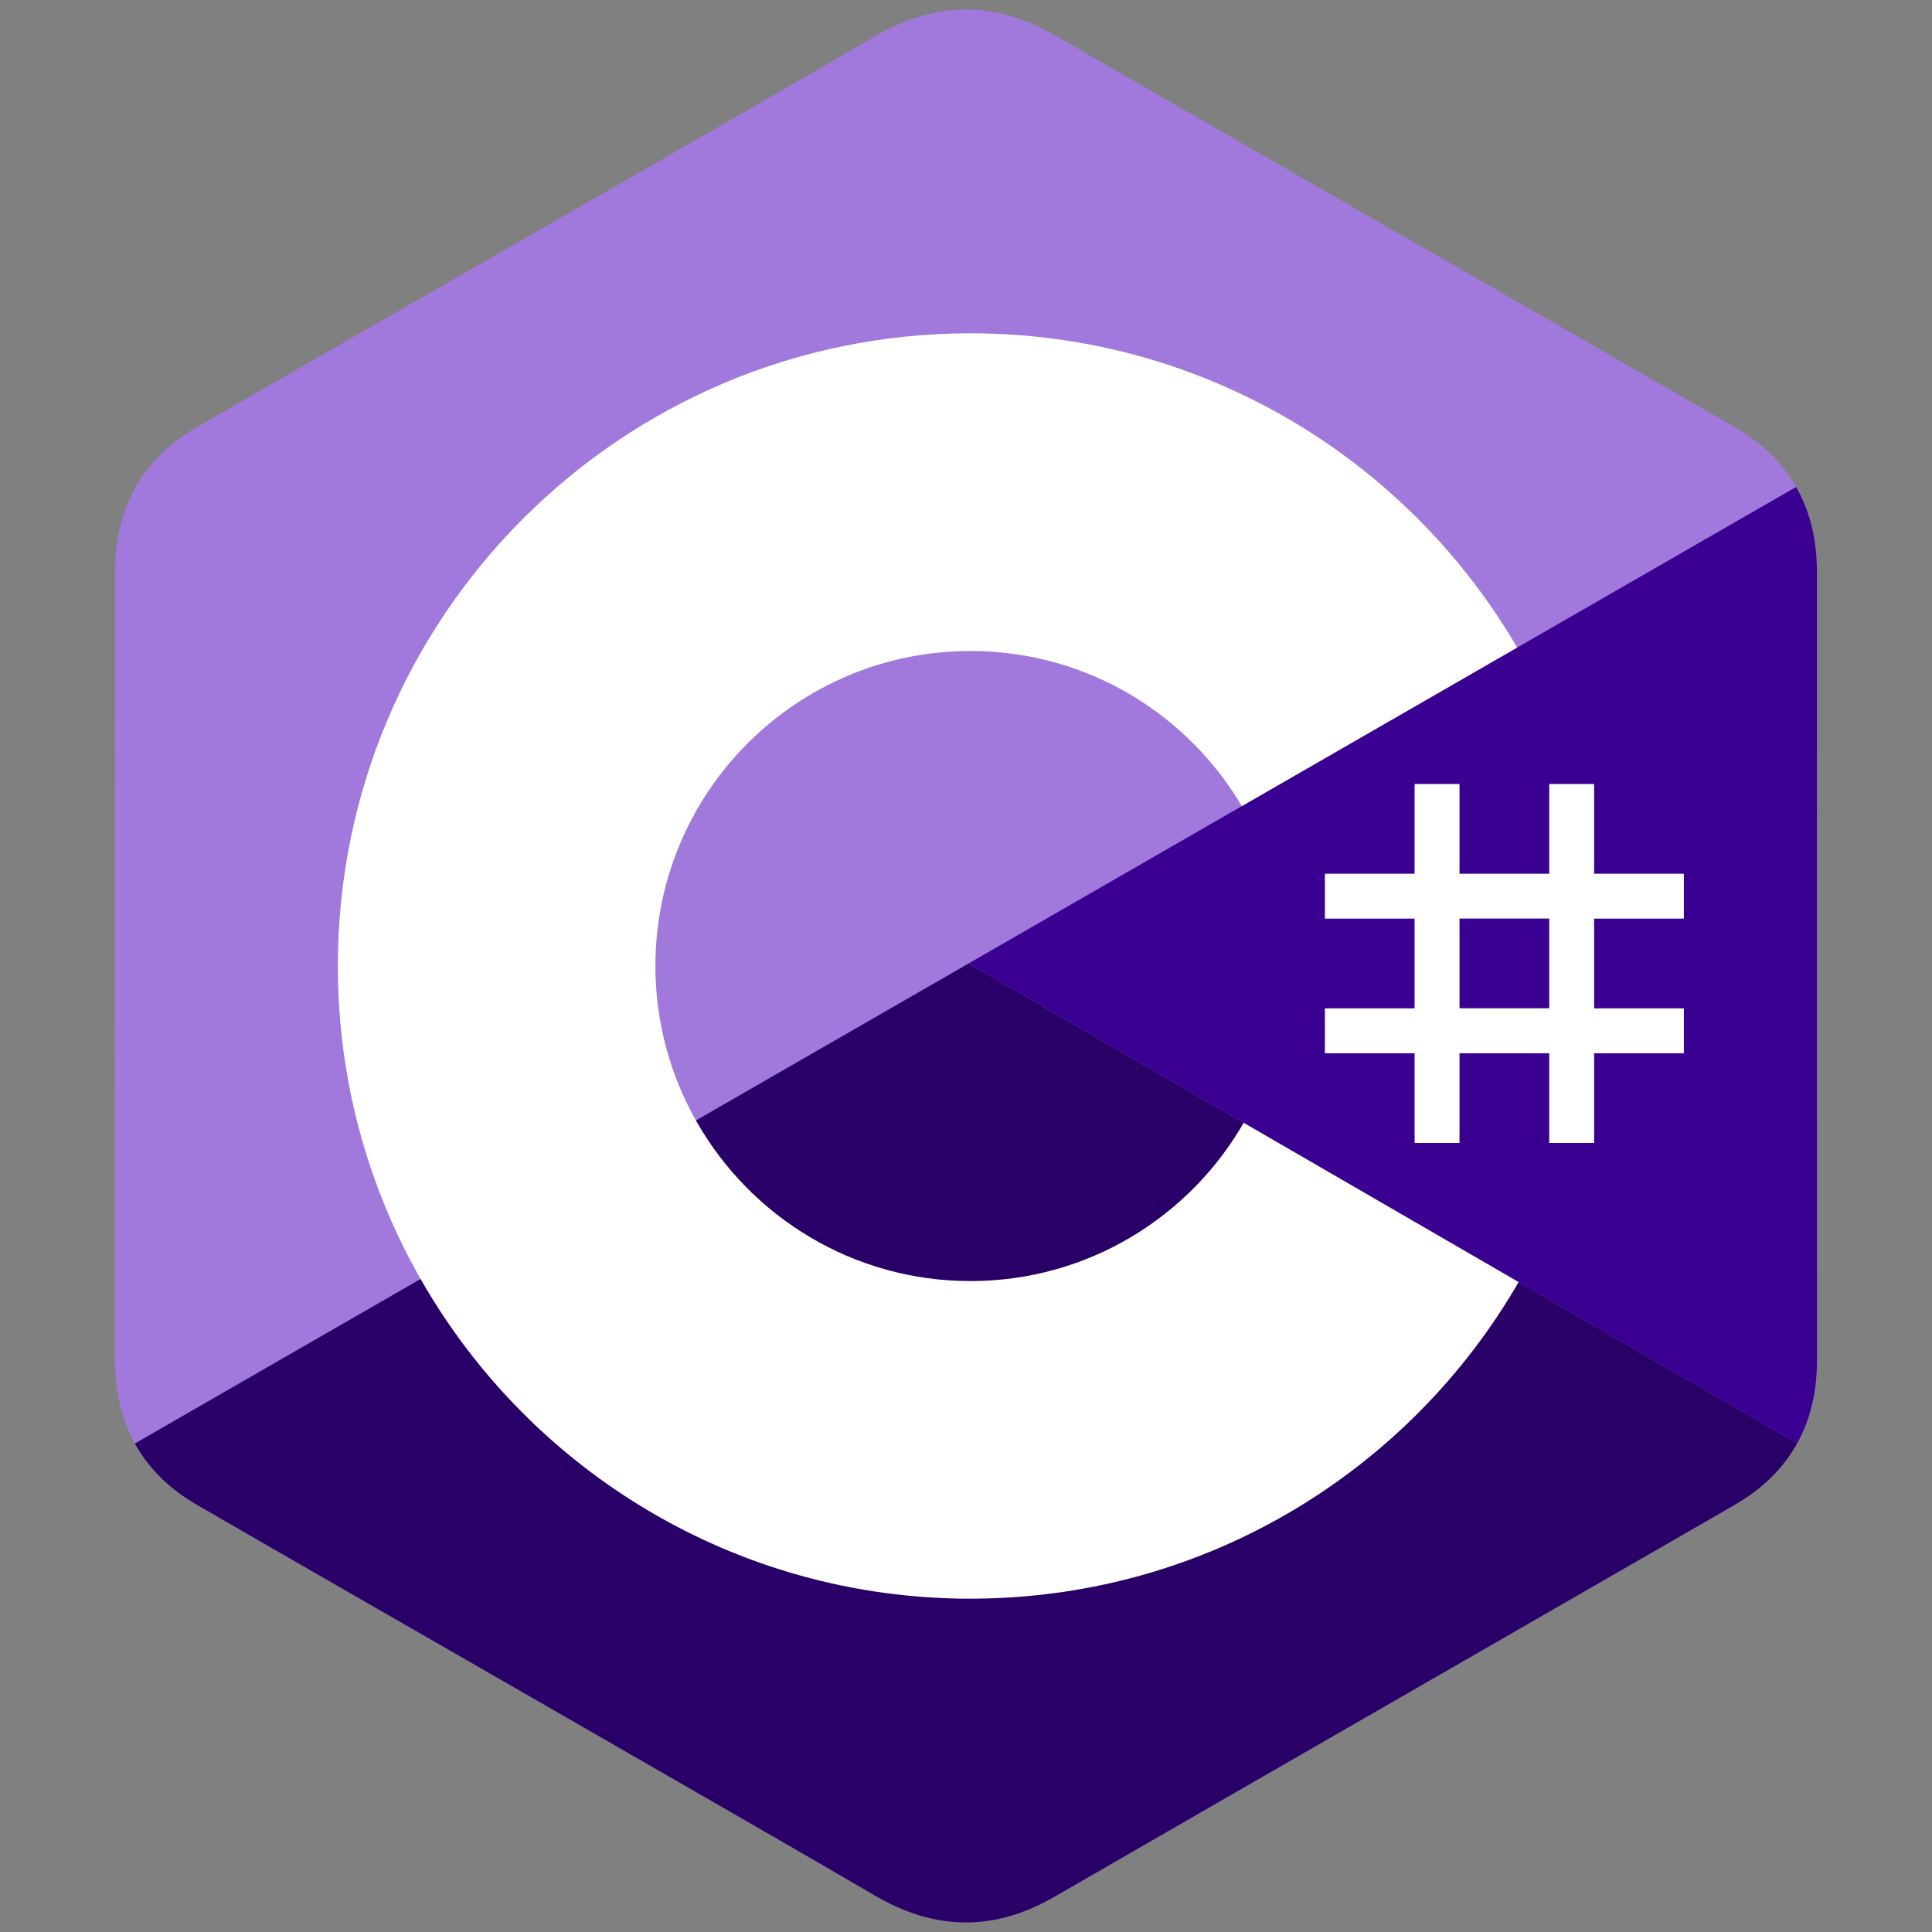 <?xml version="1.0" encoding="utf-8"?>
<!-- Generator: Adobe Illustrator 27.8.1, SVG Export Plug-In . SVG Version: 6.00 Build 0)  -->
<svg version="1.1" id="Layer_1" xmlns="http://www.w3.org/2000/svg" xmlns:xlink="http://www.w3.org/1999/xlink" x="0px" y="0px"
	 viewBox="0 0 2500 2500" style="enable-background:new 0 0 2500 2500;" xml:space="preserve">
<rect x="0" y="0" width="2500" height="2500" fill="#808080" stroke="none"/>
<style type="text/css">
	.st0{fill:#A179DC;}
	.st1{fill:#280068;}
	.st2{fill:#390091;}
	.st3{fill:#FFFFFF;}
</style>
<path class="st0" d="M2351.1,740.1c0-41.6-8.9-78.4-26.9-110c-17.7-31-44.2-57.1-79.7-77.6c-293.2-169.1-586.7-337.6-879.8-506.9
	c-79-45.6-155.6-43.9-234.1,2.3c-116.7,68.8-701,403.6-875.1,504.4c-71.7,41.5-106.6,105-106.6,187.6c-0.1,340,0,680-0.1,1020
	c0,40.7,8.5,76.8,25.7,107.9c17.7,32,44.5,58.7,80.9,79.7c174.1,100.9,758.5,435.6,875.2,504.4c78.5,46.3,155.1,48,234.1,2.3
	c293.1-169.2,586.6-337.8,879.9-506.9c36.3-21,63.2-47.8,80.9-79.7c17.2-31.1,25.7-67.2,25.7-107.9
	C2351.2,1759.9,2351.2,1080.1,2351.1,740.1"/>
<path class="st1" d="M1253.4,1246.7L174.5,1867.9c17.7,32,44.5,58.7,80.9,79.7c174.1,100.9,758.5,435.6,875.2,504.4
	c78.5,46.3,155.1,48,234.1,2.3c293.1-169.2,586.6-337.8,879.9-506.9c36.3-21,63.2-47.8,80.9-79.7L1253.4,1246.7z"/>
<path class="st2" d="M2351.1,740.1c0-41.6-8.9-78.4-26.9-110l-1070.8,616.6l1072.1,621.1c17.2-31.1,25.7-67.2,25.7-107.9
	C2351.2,1759.9,2351.2,1080.1,2351.1,740.1"/>
<g>
	<path class="st3" d="M1888.6,1014.5v116.1h116.1v-116.1h58.1v116.1h116.1v58.1h-116.1v116.1h116.1v58.1h-116.1v116.1h-58.1v-116.1
		h-116.1v116.1h-58.1v-116.1h-116.1v-58.1h116.1v-116.1h-116.1v-58.1h116.1v-116.1L1888.6,1014.5z M2004.7,1188.6h-116.1v116.1
		h116.1V1188.6z"/>
	<path class="st3" d="M1255.7,431.3c302.9,0,567.3,164.5,708.9,409l-1.4-2.4l-356.3,205.2C1536.7,924.2,1408,844,1260.4,842.4
		l-4.7,0c-225.1,0-407.6,182.5-407.6,407.6c-0.1,71,18.5,140.7,53.8,202.3c70.3,122.7,202.4,205.4,353.9,205.4
		c152.5,0,285.3-83.8,355.2-207.8l-1.7,3l355.8,206.1c-140.1,242.4-400.9,406.4-700.2,409.6l-9.1,0.1
		c-303.8,0-569-165.5-710.2-411.3c-69-120-108.4-259.1-108.4-407.4C437.1,797.9,803.6,431.3,1255.7,431.3L1255.7,431.3z"/>
</g>
</svg>
